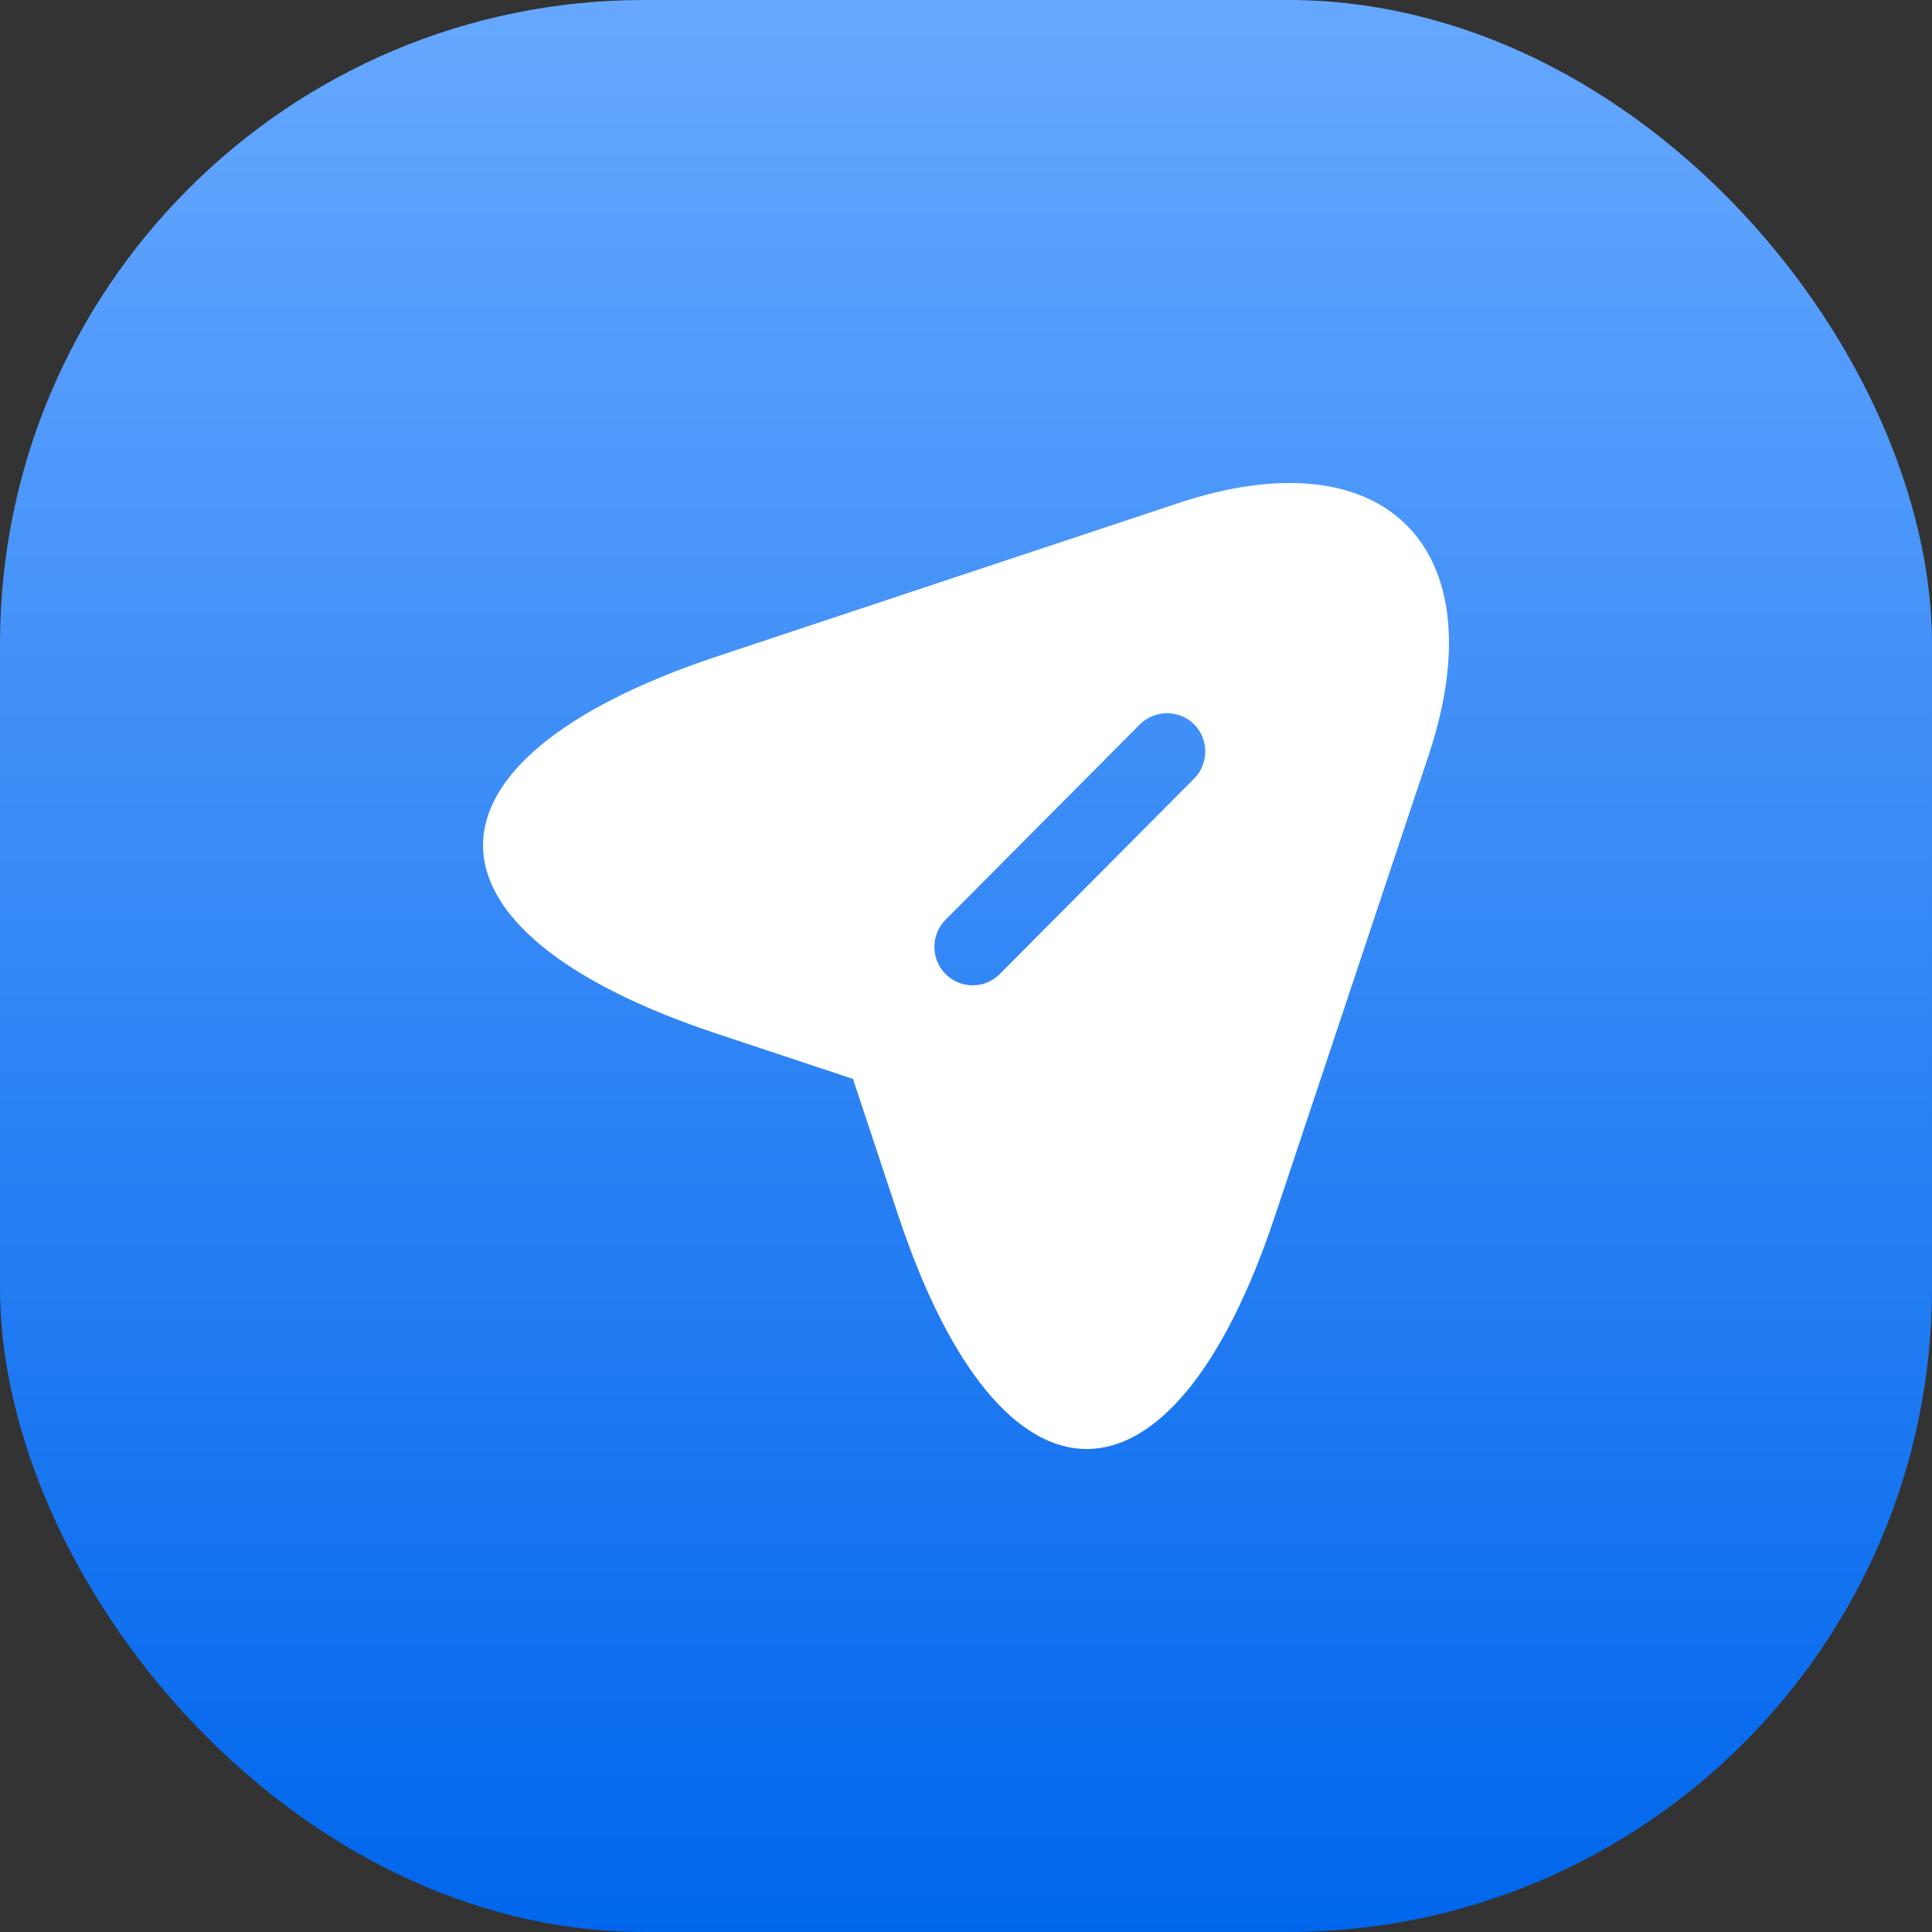 <svg xmlns="http://www.w3.org/2000/svg" xmlns:xlink="http://www.w3.org/1999/xlink" fill="none" version="1.1" width="24" height="24" viewBox="0 0 24 24"><rect x="0" y="0" width="24" height="24" fill="#333333" stroke="none"/><defs><linearGradient x1="0.5" y1="0" x2="0.5" y2="1" id="master_svg0_1_0456"><stop offset="0%" stop-color="#66A8FF" stop-opacity="1"/><stop offset="100%" stop-color="#0066EC" stop-opacity="1"/></linearGradient></defs><g><g><rect x="0" y="0" width="24" height="24" rx="8" fill="url(#master_svg0_1_0456)" fill-opacity="1"/></g><g><path d="M8.893,8.159C5.036,9.449,5.036,11.553,8.893,12.837L10.596,13.403L11.161,15.106C12.445,18.965,14.554,18.965,15.838,15.106L17.75,9.373C18.602,6.799,17.204,5.394,14.631,6.252L8.893,8.159ZM12.419,12.1C12.324,12.195,12.203,12.24,12.083,12.24C11.962,12.24,11.841,12.195,11.746,12.1C11.561,11.913,11.561,11.613,11.746,11.426L14.16,8.998C14.345,8.814,14.65,8.814,14.834,8.998C15.018,9.182,15.018,9.487,14.834,9.672L12.419,12.1Z" fill="#FFFFFF" fill-opacity="1" style="mix-blend-mode:passthrough"/></g></g></svg>